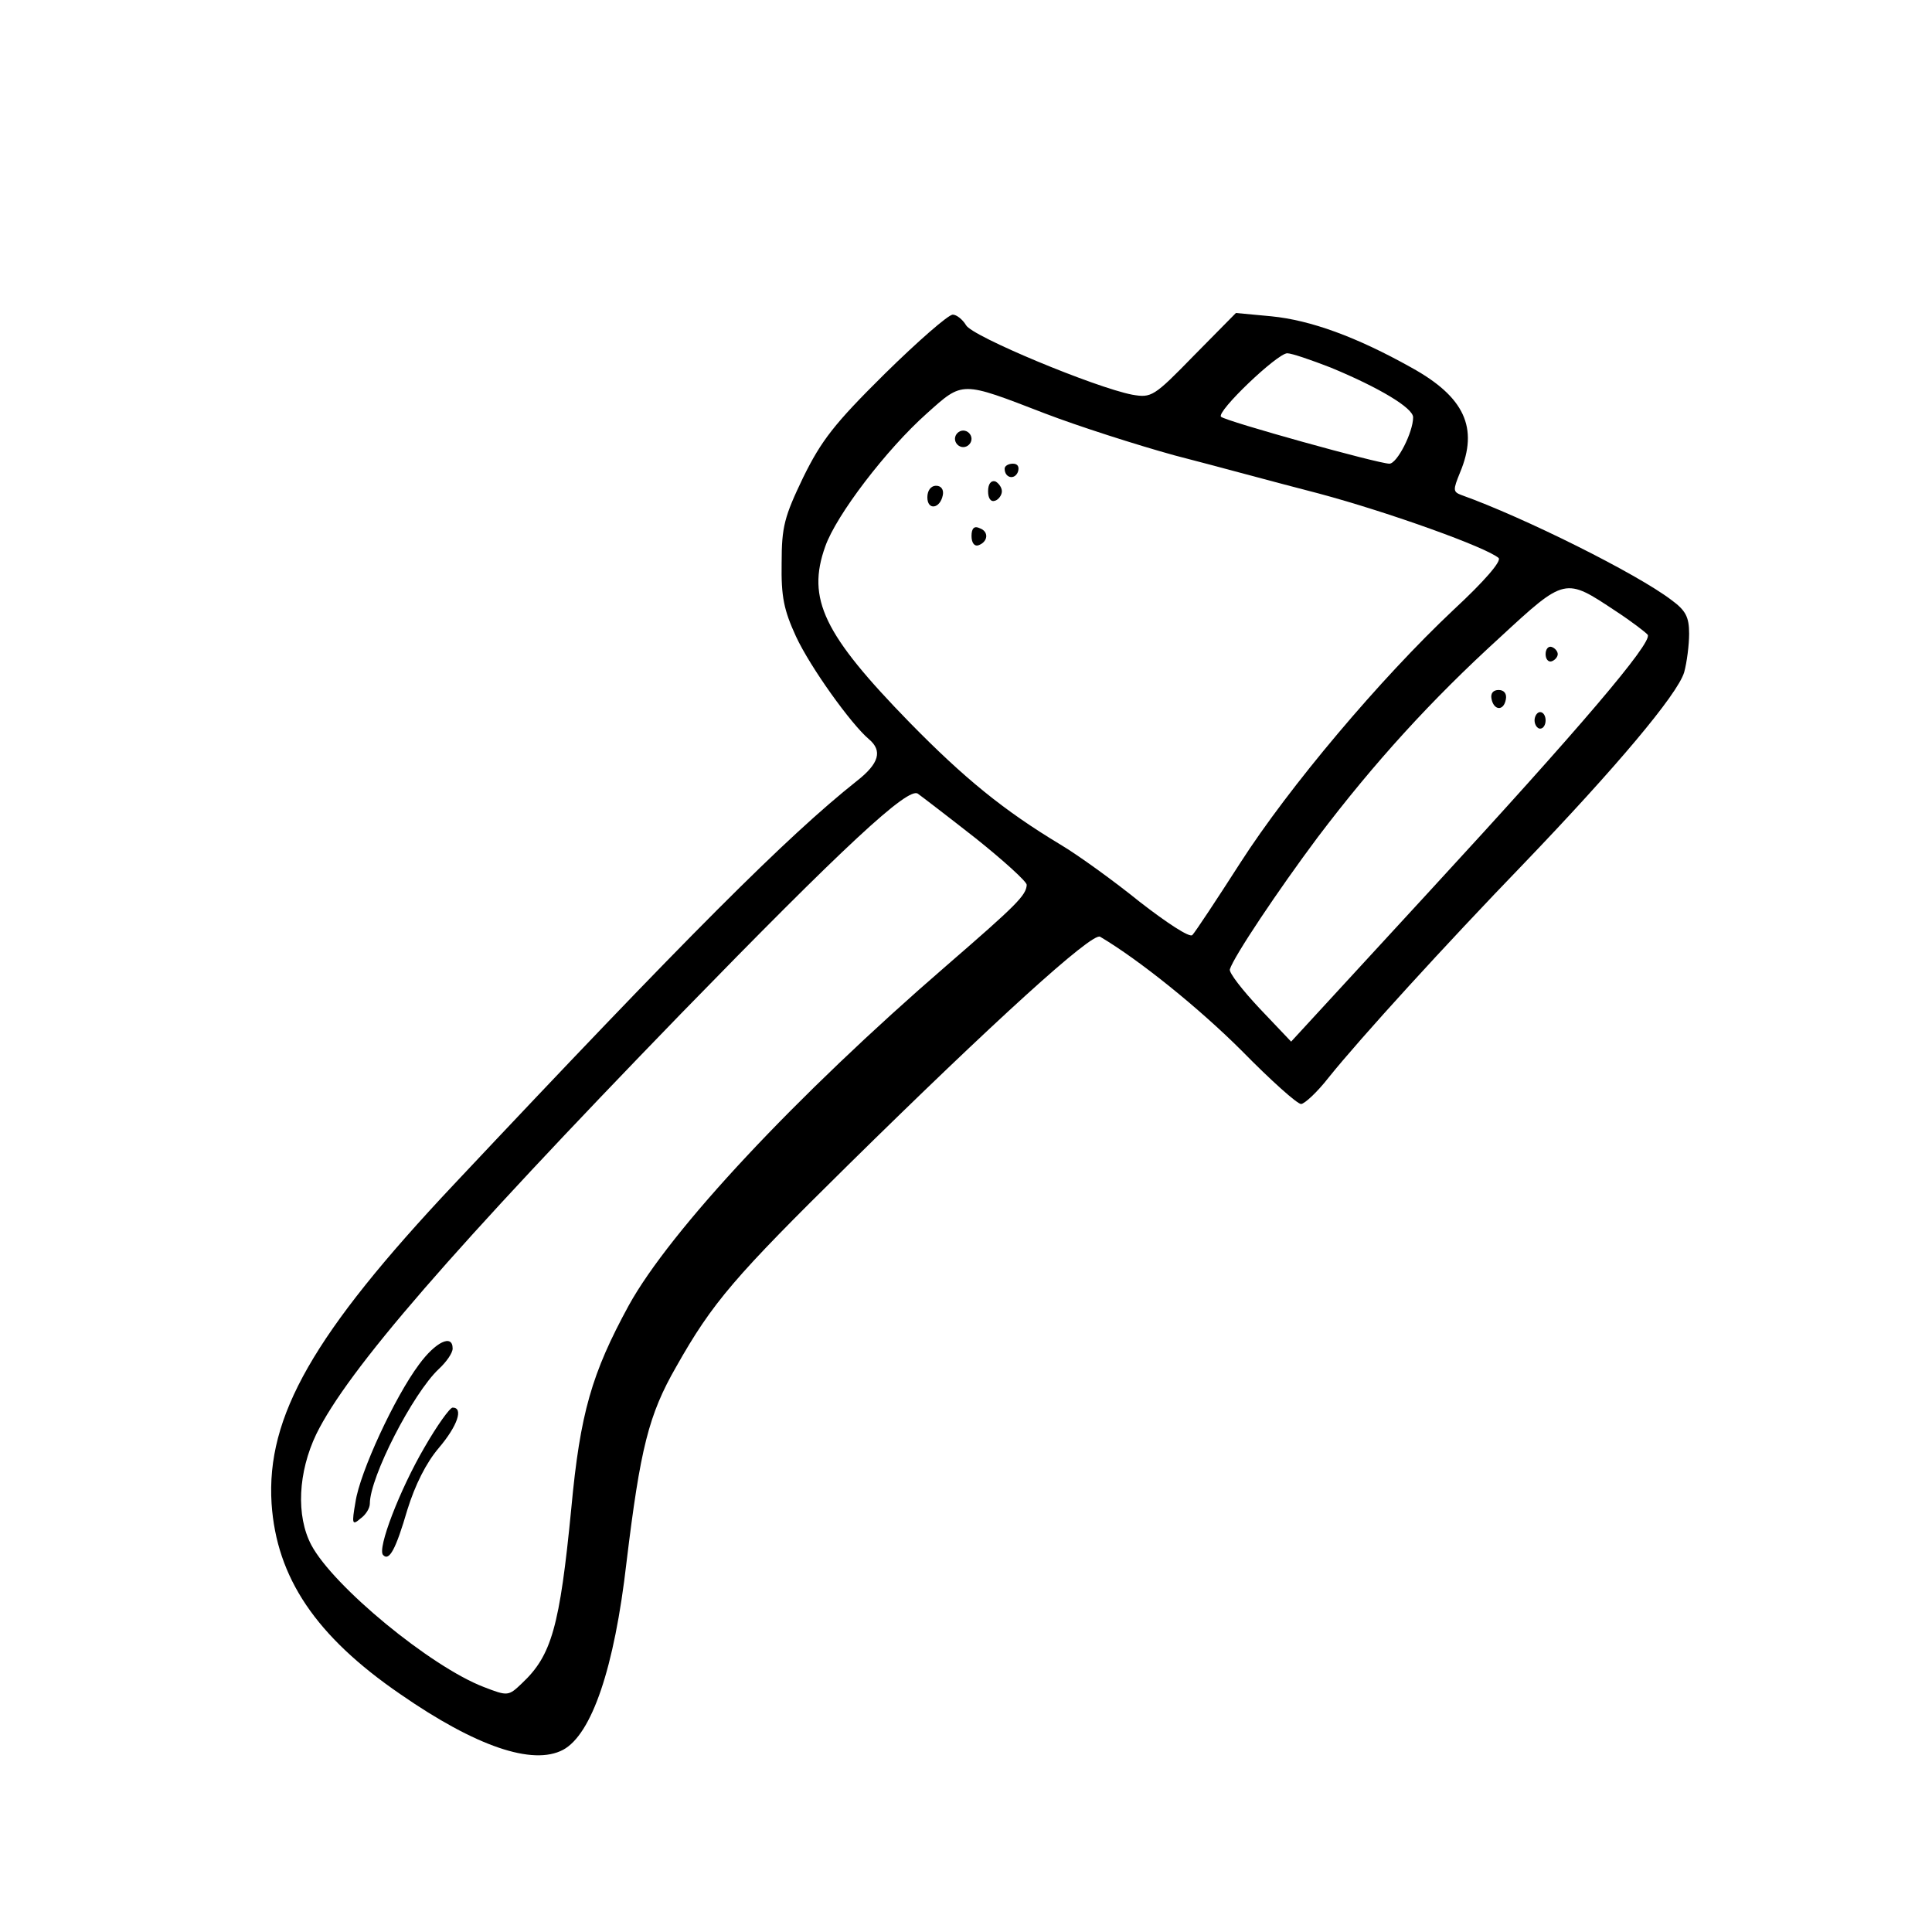<?xml version="1.0" standalone="no"?>
<!DOCTYPE svg PUBLIC "-//W3C//DTD SVG 20010904//EN"
 "http://www.w3.org/TR/2001/REC-SVG-20010904/DTD/svg10.dtd">
<svg version="1.0" xmlns="http://www.w3.org/2000/svg"
 width="350pt" height="350pt" viewBox="0 0 350 350"
 preserveAspectRatio="xMidYMid meet">

<g transform="translate(0,350) scale(0.1,-0.1)"
fill="#000000" stroke="none">
<path d="M1603 2823 c-92 -91 -115 -121 -148 -188 -34 -71 -39 -89 -39 -155
-1 -61 4 -85 26 -133 26 -56 100 -159 132 -186 25 -21 19 -44 -22 -76 -126
-100 -305 -279 -730 -731 -254 -270 -340 -420 -330 -578 9 -134 80 -240 233
-345 137 -95 240 -130 295 -101 52 28 93 148 115 340 25 206 40 267 90 354 66
117 106 163 312 366 262 258 442 422 456 413 71 -42 180 -130 257 -207 52 -53
100 -96 107 -96 6 0 29 21 50 48 57 71 212 241 353 387 167 174 279 307 291
347 5 18 9 50 9 70 0 30 -6 42 -32 61 -63 48 -268 150 -380 190 -16 6 -16 9
-3 41 34 81 8 137 -88 190 -100 56 -183 86 -254 93 l-64 6 -76 -77 c-73 -75
-77 -77 -112 -71 -67 13 -291 106 -301 126 -6 10 -17 19 -24 19 -8 0 -63 -48
-123 -107z m808 11 c87 -36 149 -73 149 -90 0 -27 -29 -84 -43 -84 -20 0 -297
77 -305 85 -9 9 102 115 120 115 8 0 43 -12 79 -26z m-518 -83 c60 -23 166
-57 235 -76 70 -18 187 -50 261 -69 127 -34 305 -98 326 -117 5 -6 -26 -42
-81 -93 -134 -126 -299 -322 -387 -459 -43 -67 -82 -126 -87 -131 -5 -5 -46
22 -95 60 -47 38 -112 85 -144 104 -103 62 -174 120 -273 221 -156 160 -187
224 -153 319 20 57 111 176 184 241 66 59 61 59 214 0z m1034 -358 c29 -19 55
-39 58 -43 9 -14 -124 -170 -393 -462 l-253 -275 -57 60 c-31 33 -56 65 -54
71 7 23 88 144 159 239 103 136 206 249 330 362 119 110 118 109 210 48z
m-1159 -412 c50 -40 92 -78 92 -84 -1 -19 -18 -36 -145 -146 -273 -236 -501
-480 -576 -616 -67 -123 -88 -195 -104 -367 -21 -216 -36 -267 -89 -317 -25
-24 -26 -24 -70 -7 -96 37 -272 182 -312 257 -28 53 -24 132 9 201 57 116 244
332 661 762 294 302 412 412 429 398 7 -5 54 -41 105 -81z"/>
<path d="M1730 2705 c0 -8 7 -15 15 -15 8 0 15 7 15 15 0 8 -7 15 -15 15 -8 0
-15 -7 -15 -15z"/>
<path d="M1820 2651 c0 -17 18 -21 24 -6 3 9 0 15 -9 15 -8 0 -15 -4 -15 -9z"/>
<path d="M1790 2610 c0 -13 5 -20 13 -17 6 2 12 10 12 17 0 7 -6 15 -12 18 -8
2 -13 -5 -13 -18z"/>
<path d="M1680 2599 c0 -24 23 -21 28 4 2 10 -3 17 -12 17 -10 0 -16 -9 -16
-21z"/>
<path d="M1760 2529 c0 -12 5 -19 12 -17 18 6 20 25 3 31 -10 5 -15 0 -15 -14z"/>
<path d="M2800 2315 c0 -9 5 -15 11 -13 6 2 11 8 11 13 0 5 -5 11 -11 13 -6 2
-11 -4 -11 -13z"/>
<path d="M2702 2234 c4 -21 22 -23 26 -1 2 10 -3 17 -13 17 -10 0 -15 -6 -13
-16z"/>
<path d="M2780 2195 c0 -8 5 -15 10 -15 6 0 10 7 10 15 0 8 -4 15 -10 15 -5 0
-10 -7 -10 -15z"/>
<path d="M759 1028 c-44 -59 -107 -195 -115 -249 -7 -40 -6 -43 9 -30 10 7 17
19 17 27 0 48 78 200 125 244 14 13 25 29 25 37 0 27 -31 12 -61 -29z"/>
<path d="M769 878 c-45 -77 -86 -184 -75 -195 11 -12 23 10 44 82 14 45 34 85
57 112 34 40 45 73 25 73 -5 0 -28 -32 -51 -72z"/>
</g>
</svg>
